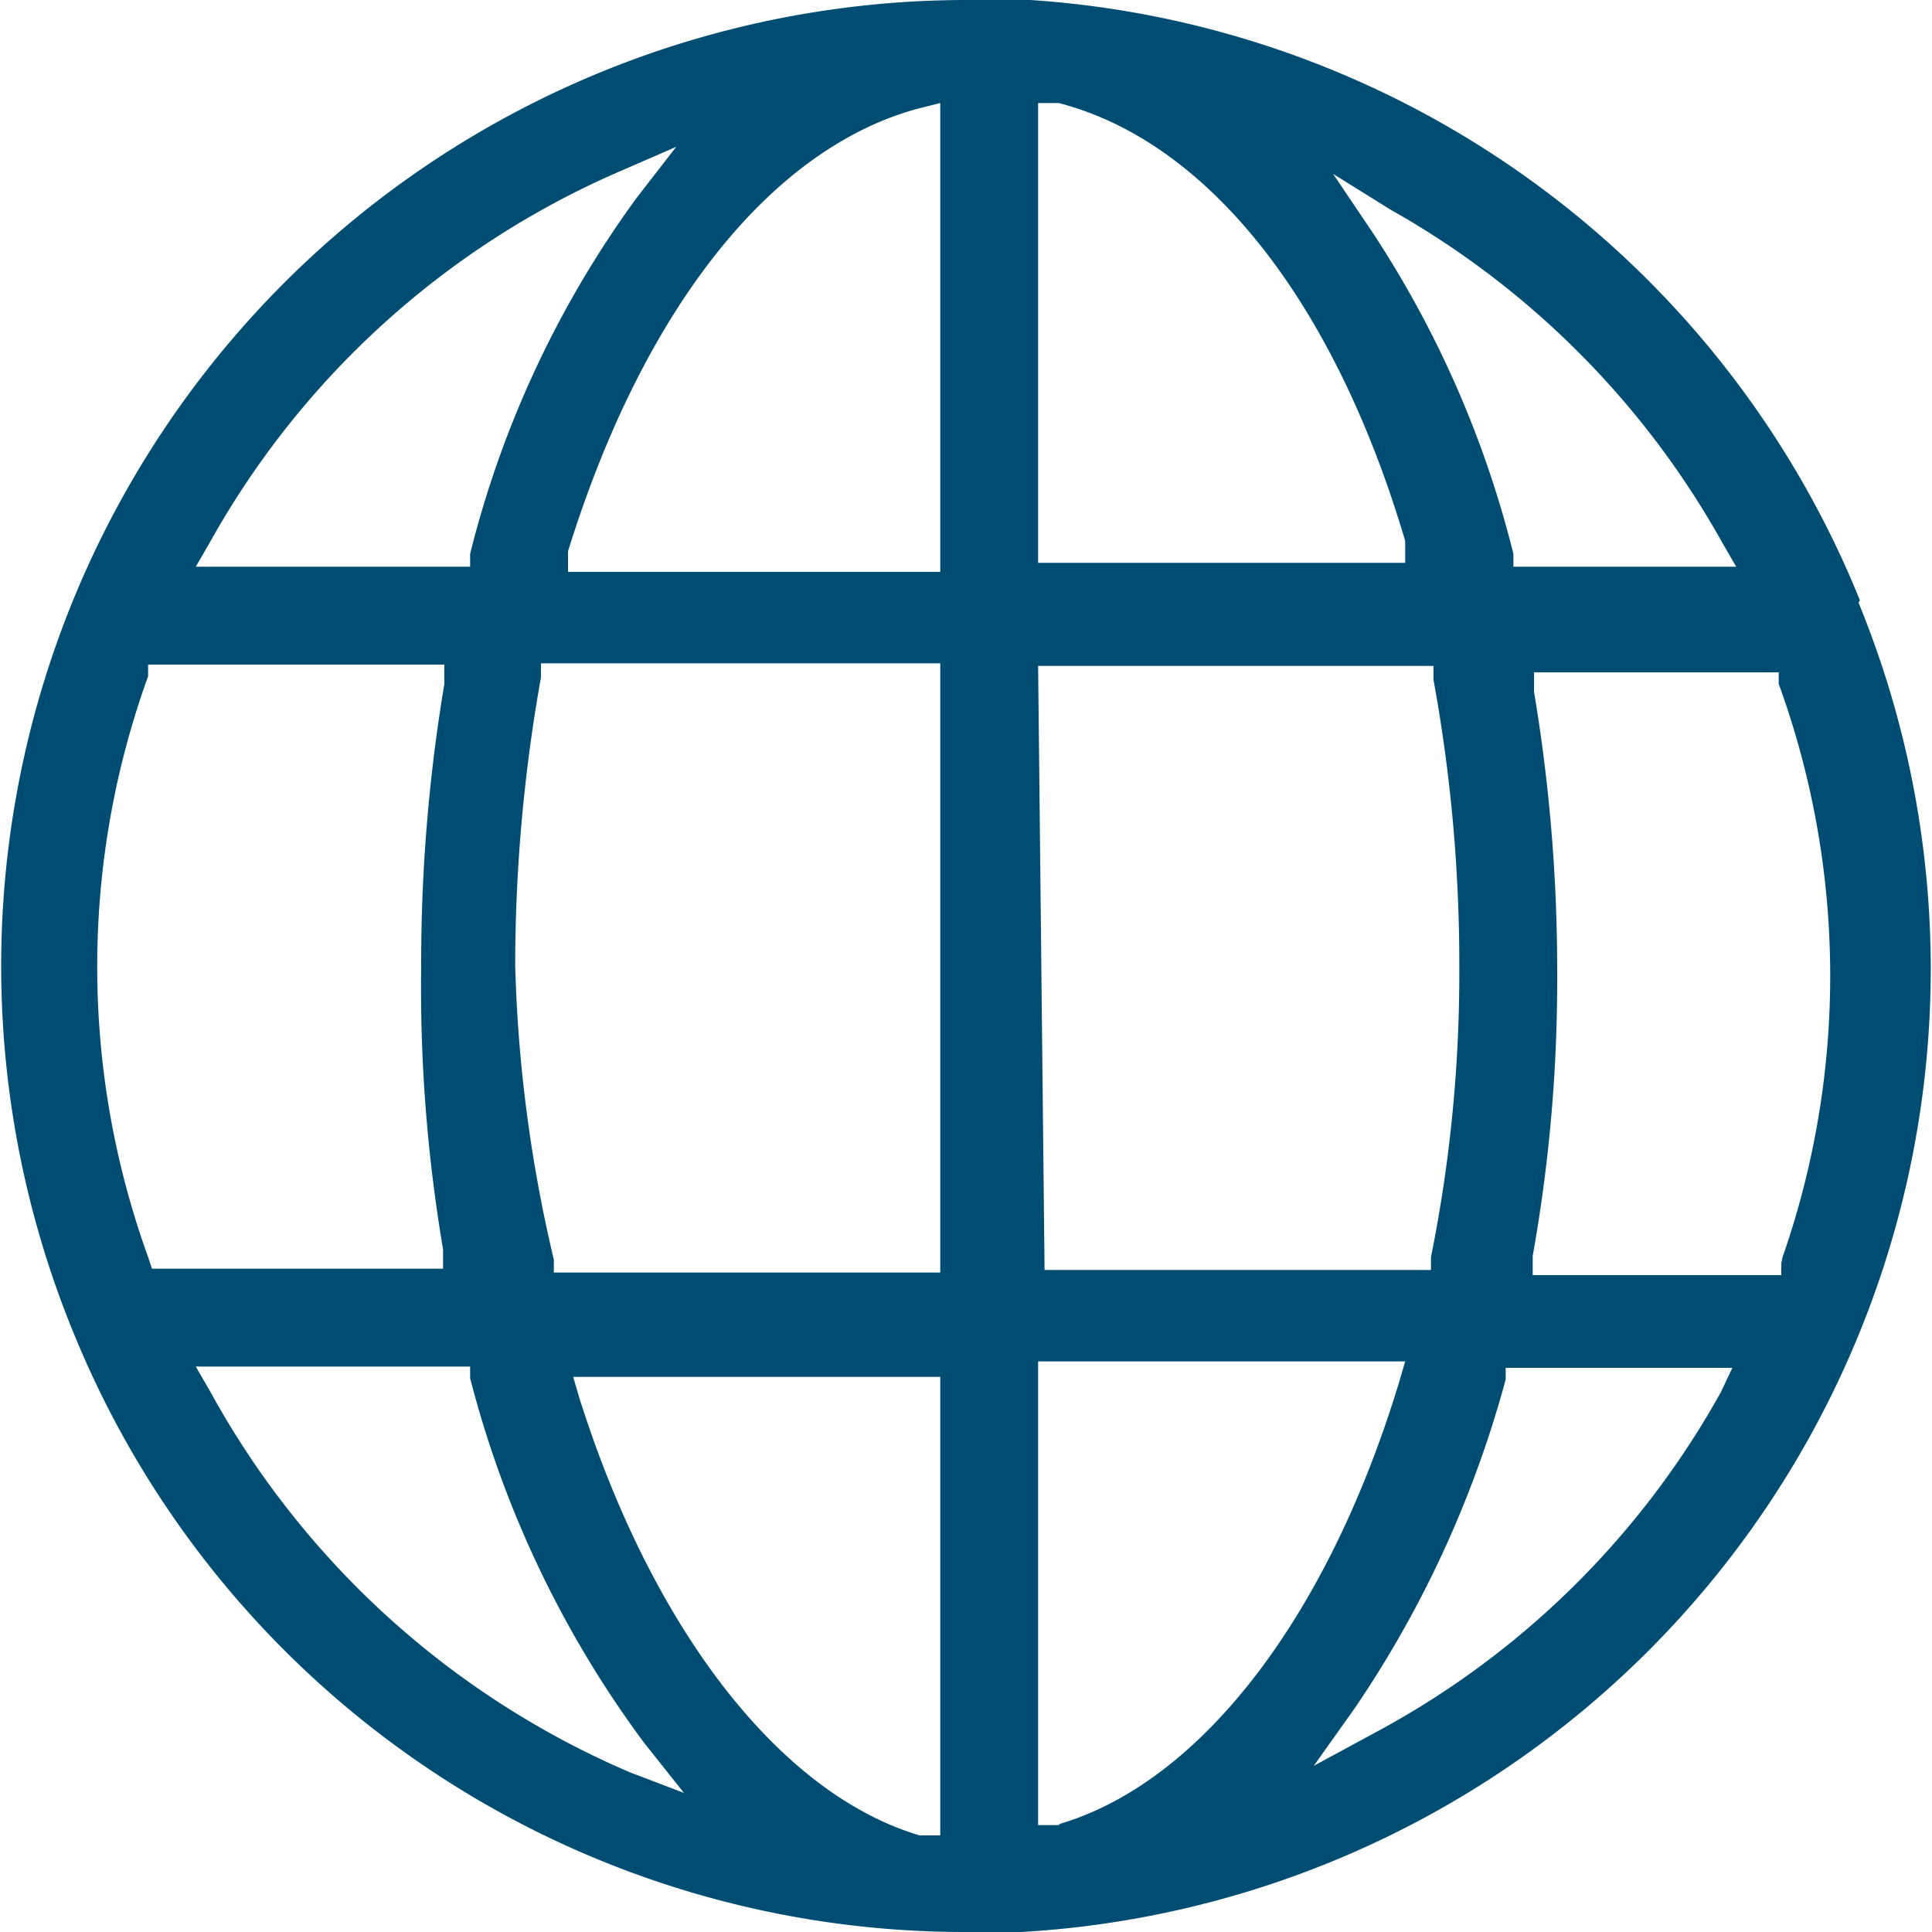 <svg xmlns="http://www.w3.org/2000/svg" viewBox="0 0 15 15"><defs><style>.cls-1{fill:#004d73;}</style></defs><title>Ресурс 1</title><g id="Слой_2" data-name="Слой 2"><g id="Слой_1-2" data-name="Слой 1"><path class="cls-1" d="M14.44,4.66l0,0A7.48,7.48,0,0,0,8,0H7.49A7.5,7.5,0,0,0,.58,10.37,7.47,7.47,0,0,0,7.5,15h.43a7.49,7.49,0,0,0,6.5-10.32ZM1.63,4.21A6.68,6.68,0,0,1,4.79,1.34l.46-.2-.31.4A7.94,7.94,0,0,0,3.65,4.3l0,.1H1.52ZM1.15,9.76a6.63,6.63,0,0,1,0-4.51l0-.09H3.45l0,.15a13.1,13.1,0,0,0-.18,2.19A12.15,12.15,0,0,0,3.44,9.7l0,.15H1.18Zm3.74,4A6.74,6.74,0,0,1,1.63,10.8l-.11-.19H3.65l0,.09A8.16,8.16,0,0,0,5,13.53l.31.39Zm2.41.49-.16,0c-1.08-.32-2.07-1.59-2.64-3.39l-.05-.17H7.3Zm0-4.37h-3l0-.1A11.13,11.13,0,0,1,4,7.5a12.72,12.72,0,0,1,.2-2.24l0-.11H7.3Zm0-5.44H4.41l0-.16C5,2.38,6,1.14,7.14.84L7.3.8ZM10.8,1.63a6.72,6.72,0,0,1,2.57,2.58l.11.19H11.75l0-.1a8.08,8.08,0,0,0-1.09-2.49l-.31-.46ZM8.06.8l.16,0c1.16.3,2.14,1.54,2.69,3.4l0,.17H8.06Zm0,4.37h3.07l0,.11a12.25,12.25,0,0,1,.2,2.24,11.13,11.13,0,0,1-.22,2.24l0,.1h-3Zm.16,9-.16,0v-3.6h2.85l-.05.17C10.3,12.58,9.31,13.84,8.23,14.16Zm5.14-3.36a6.67,6.67,0,0,1-2.68,2.64l-.48.26.32-.45a8.45,8.45,0,0,0,1.17-2.55l0-.09h1.76Zm.47-1,0,.09H11.9l0-.15a12.15,12.15,0,0,0,.19-2.19,13.1,13.1,0,0,0-.18-2.19l0-.15h1.9l0,.09A6.63,6.63,0,0,1,13.84,9.76Z"/></g></g></svg>